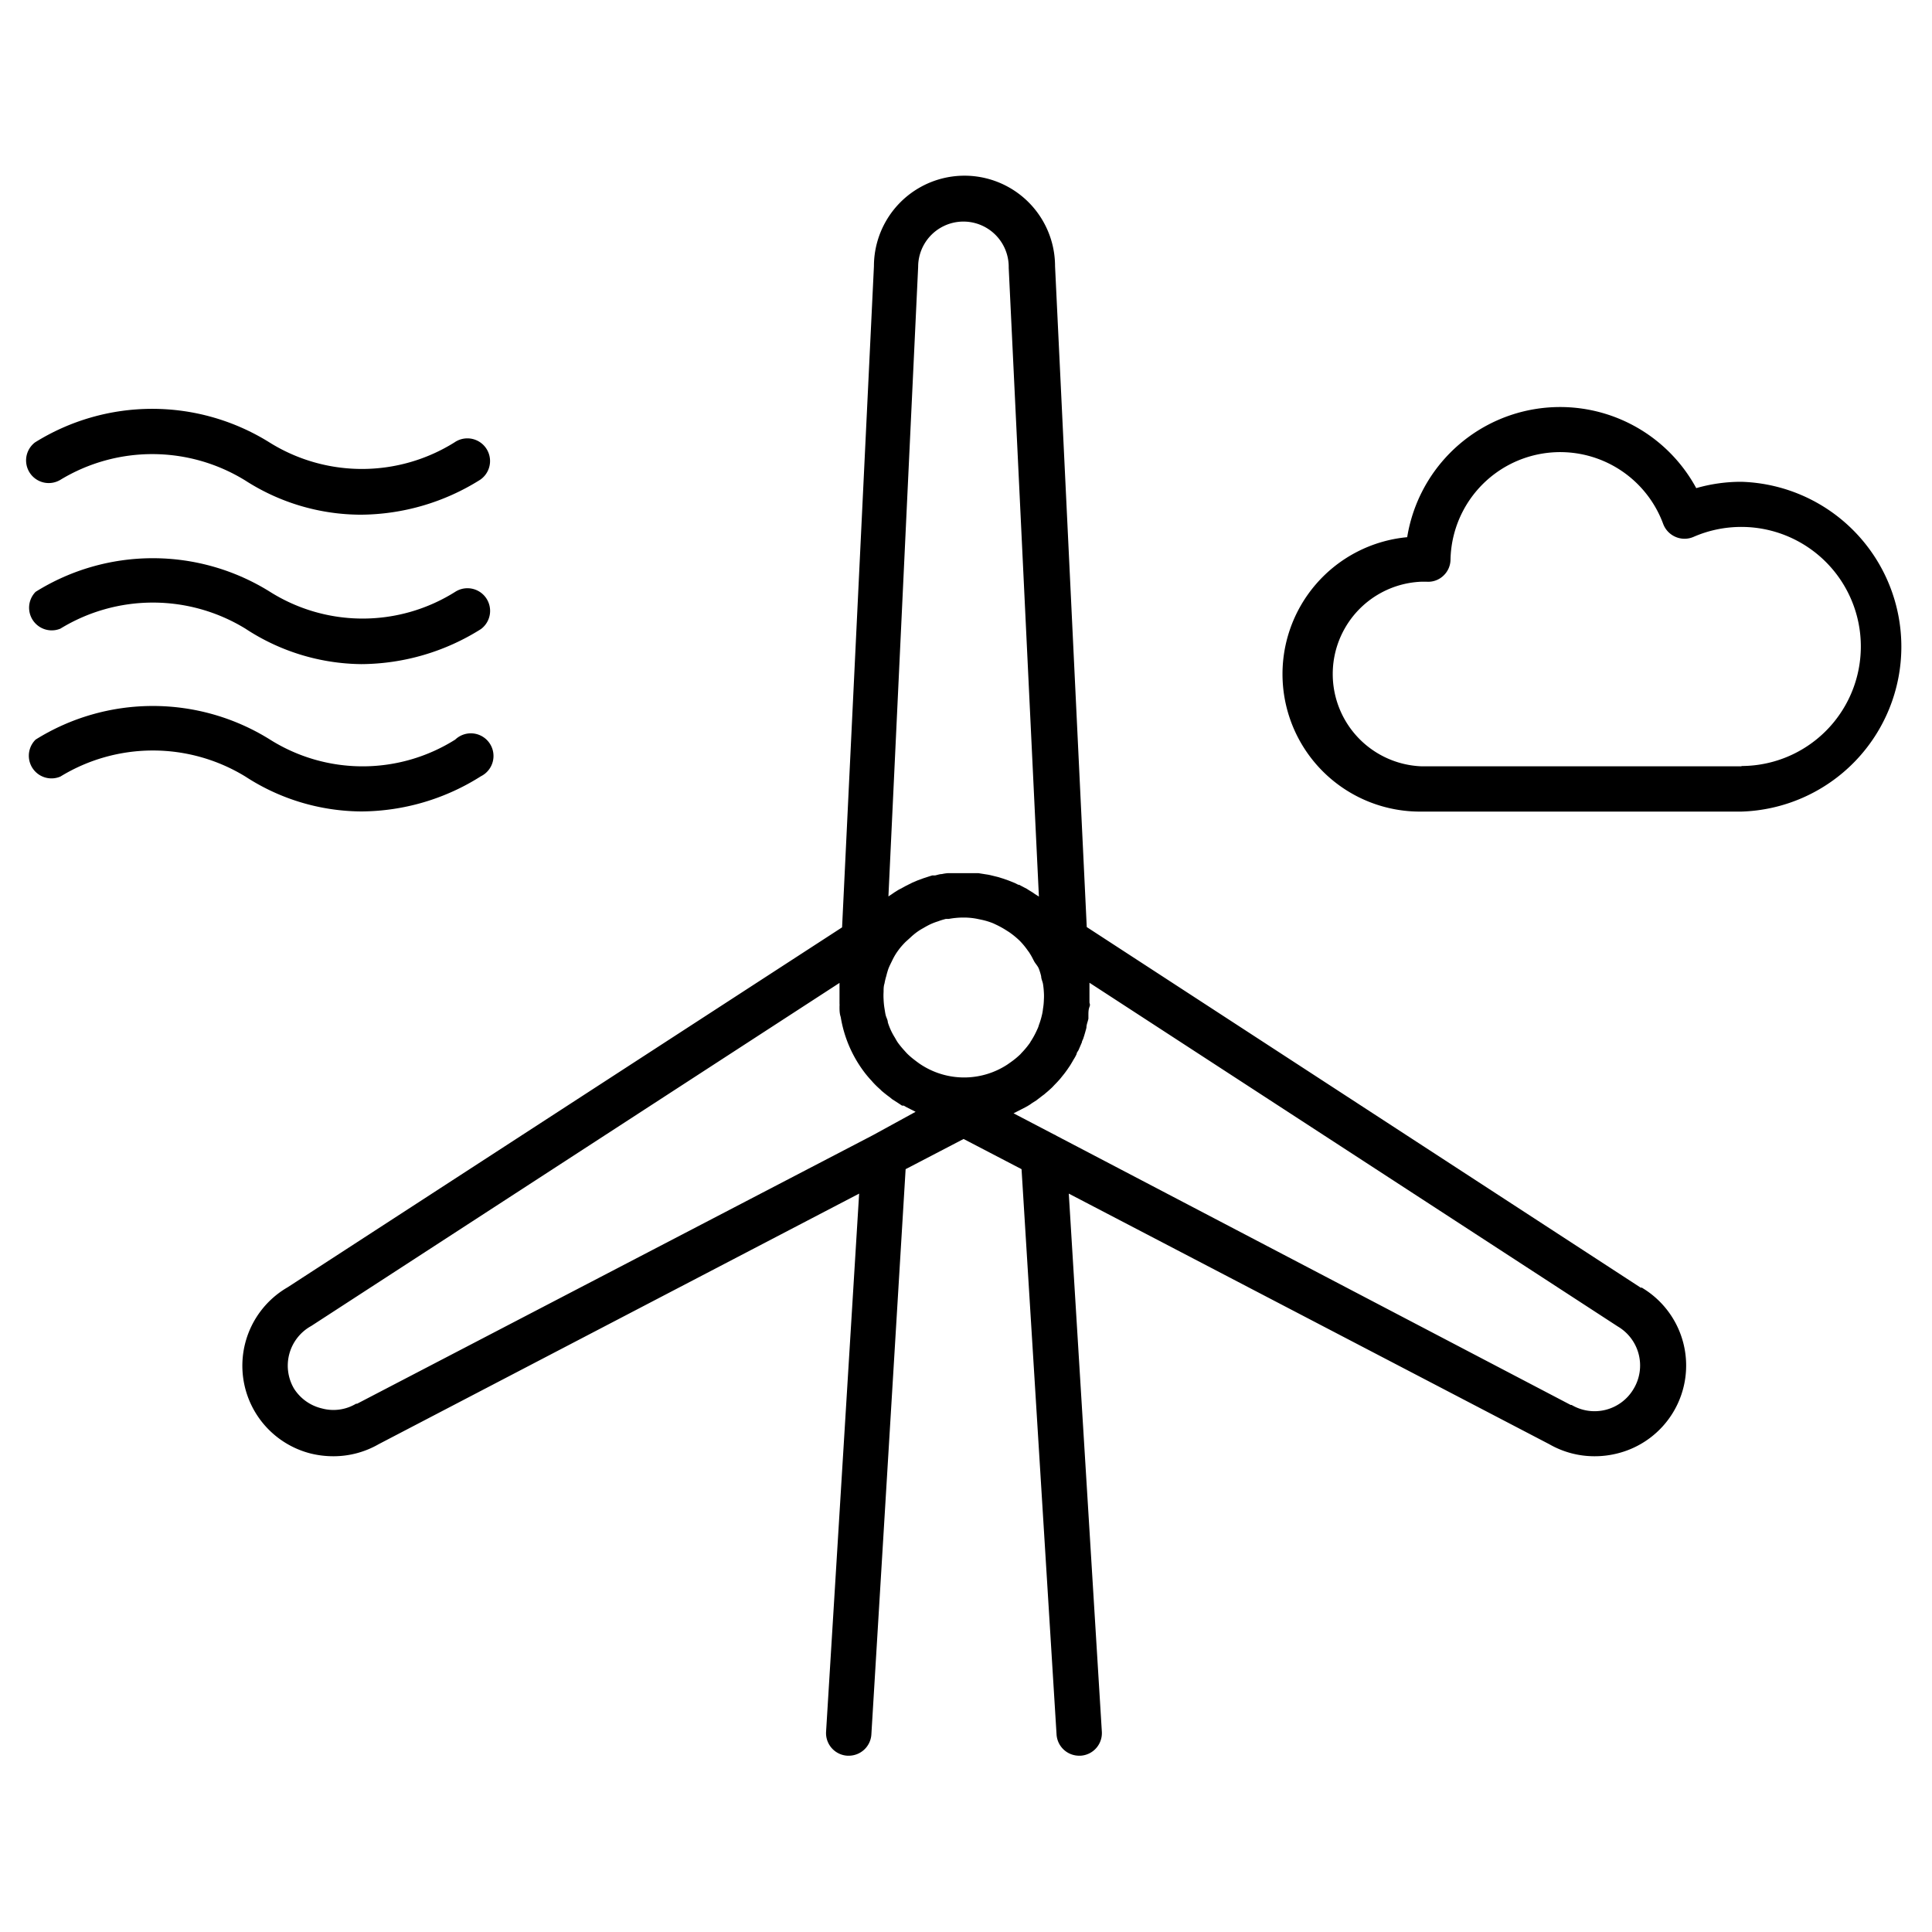 <svg xmlns="http://www.w3.org/2000/svg" viewBox="0 0 128 128"><title>windmill-lg</title><path d="M115.38,31.92a10.74,10.74,0,0,0-3,.42,10.26,10.26,0,0,0-19.15,3.25,9.11,9.11,0,0,0,.93,18.18h21.21a10.93,10.93,0,0,0,0-21.85Zm0,18.85H94.17a6.12,6.12,0,0,1,0-12.23l.22,0h.12a1.46,1.46,0,0,0,1.11-.39,1.48,1.48,0,0,0,.48-1.07,7.27,7.27,0,0,1,14.09-2.37,1.51,1.51,0,0,0,.82.86,1.49,1.49,0,0,0,1.19,0,7.92,7.92,0,1,1,3.18,15.18Z"/><path d="M108.73,85.33,72,61.42l-2.1-43.78a6,6,0,0,0-12,0l-2.11,43.8L19.05,85.29a6,6,0,0,0,1.5,11,6.24,6.24,0,0,0,1.54.19,6,6,0,0,0,3-.8l31.83-16.6-2.19,35.65a1.5,1.5,0,0,0,1.41,1.59h.09a1.5,1.5,0,0,0,1.5-1.4L60,77.46l3.84-2,3.84,2L70,114.92a1.5,1.5,0,0,0,1.5,1.4h.09A1.5,1.5,0,0,0,73,114.73L70.81,79.08l31.83,16.6a6,6,0,0,0,3,.8,6.11,6.11,0,0,0,1.53-.19,6,6,0,0,0,1.57-11ZM68.83,64.19a4,4,0,0,1,.15.49c0,.17.09.34.12.5a5.42,5.42,0,0,1,.06.58,3.53,3.53,0,0,1,0,.46,4.2,4.2,0,0,1-.06.62,2.7,2.7,0,0,1-.07.41,5,5,0,0,1-.2.66,1.45,1.45,0,0,1-.11.29,5.4,5.4,0,0,1-.4.75.75.75,0,0,0-.07.12,5.53,5.53,0,0,1-.58.7l-.07.08a5.47,5.47,0,0,1-.59.49l-.27.19a5.23,5.23,0,0,1-5.73,0c-.14-.09-.27-.19-.4-.29a5.12,5.12,0,0,1-.43-.36c-.11-.1-.21-.22-.31-.33s-.25-.29-.36-.44-.17-.28-.25-.41-.18-.31-.25-.47a4.29,4.29,0,0,1-.19-.5c0-.15-.1-.31-.14-.47s-.06-.34-.09-.51a4.93,4.93,0,0,1-.05-.54,4.21,4.21,0,0,1,0-.5c0-.18,0-.37.06-.55a4.05,4.05,0,0,1,.12-.5,4.91,4.91,0,0,1,.15-.51c.07-.17.15-.33.23-.49a4.09,4.09,0,0,1,.25-.46c.08-.13.18-.26.27-.38A5.54,5.54,0,0,1,60,62.4l.31-.28a4.42,4.42,0,0,1,.47-.39,3.73,3.73,0,0,1,.37-.23c.17-.1.33-.19.5-.27a4.29,4.29,0,0,1,.5-.19,4.48,4.48,0,0,1,.52-.16h0l.19,0a5.4,5.4,0,0,1,.91-.09h.1a4.6,4.6,0,0,1,.84.08l.29.06a4.58,4.58,0,0,1,.82.25l.19.09a5.93,5.93,0,0,1,.65.36l.19.12a5.62,5.62,0,0,1,.71.58l0,0a5,5,0,0,1,.55.67,1.27,1.27,0,0,1,.13.19c.1.15.18.32.27.49S68.76,64,68.83,64.19Zm-8-46.51a3,3,0,0,1,6,0v.07l2,41.65-.27-.17a2.9,2.9,0,0,0-.29-.19l-.16-.1-.09-.06-.12-.06-.38-.2,0,0-.05,0-.24-.12-.4-.16-.37-.13-.36-.11-.45-.11a3,3,0,0,0-.32-.06l-.5-.08-.3,0-.54,0h-.31l-.5,0-.39,0a2.63,2.63,0,0,0-.39.06c-.15,0-.3.06-.45.09l-.19,0-.16.05-.43.14-.38.14-.33.14L60,58.7l-.2.11-.19.1h0c-.12.06-.23.14-.35.21l-.1.07-.3.2Zm-3,57.53,0,0L23.66,93l-.07,0a2.92,2.92,0,0,1-2.27.31A3,3,0,0,1,19.48,92a3,3,0,0,1,1.14-4.15l35-22.73,0,.5c0,.09,0,.18,0,.28v.18h0c0,.13,0,.26,0,.4a1.27,1.27,0,0,1,0,.2c0,.24,0,.47.08.7v0a8.25,8.25,0,0,0,1.56,3.65h0a7.08,7.08,0,0,0,.5.59l.05.06a6,6,0,0,0,.51.5l.1.1c.17.14.34.28.51.4l.17.14.45.29.21.14.11,0,.2.11.59.3ZM108.24,92a3,3,0,0,1-4.12,1.08l-.06,0L70,75.25a.91.91,0,0,0-.17-.09l-2.68-1.4.53-.27.29-.15.14-.08a2.53,2.53,0,0,0,.27-.18l.27-.17.43-.33a1.56,1.56,0,0,0,.2-.16c.15-.12.29-.25.43-.38l.15-.16q.21-.21.39-.42l.16-.2c.11-.13.21-.27.31-.41l.19-.28c.07-.12.14-.23.21-.36a2.82,2.82,0,0,0,.21-.38c0-.1.1-.19.14-.29l.21-.49c0-.07.05-.14.08-.22s.12-.37.17-.56a1.46,1.46,0,0,0,.05-.2c0-.19.09-.38.13-.58l0-.23c0-.18,0-.37.07-.55s0-.21,0-.31,0-.22,0-.33V66h0v-.12c0-.08,0-.16,0-.25l0-.52,35,22.77A3,3,0,0,1,108.24,92Z"/><path d="M4,31.79a11.73,11.73,0,0,1,12.26.05,14.19,14.19,0,0,0,7.63,2.26,15,15,0,0,0,7.93-2.32,1.5,1.5,0,0,0-1.71-2.47,11.56,11.56,0,0,1-12.26,0,14.67,14.67,0,0,0-15.53,0A1.5,1.5,0,0,0,4,31.79Z"/><path d="M4,41.65a11.74,11.74,0,0,1,12.26,0A14.21,14.21,0,0,0,23.93,44a15,15,0,0,0,7.93-2.32,1.5,1.5,0,0,0-1.7-2.47,11.51,11.51,0,0,1-12.27,0,14.65,14.65,0,0,0-15.53,0A1.5,1.5,0,0,0,4,41.65Z"/><path d="M23.93,53.76a14.92,14.92,0,0,0,7.93-2.33A1.5,1.5,0,1,0,30.16,49a11.51,11.51,0,0,1-12.27,0A14.65,14.65,0,0,0,2.36,49,1.5,1.5,0,0,0,4,51.45a11.74,11.74,0,0,1,12.26,0A14.21,14.21,0,0,0,23.93,53.76Z"/></svg>